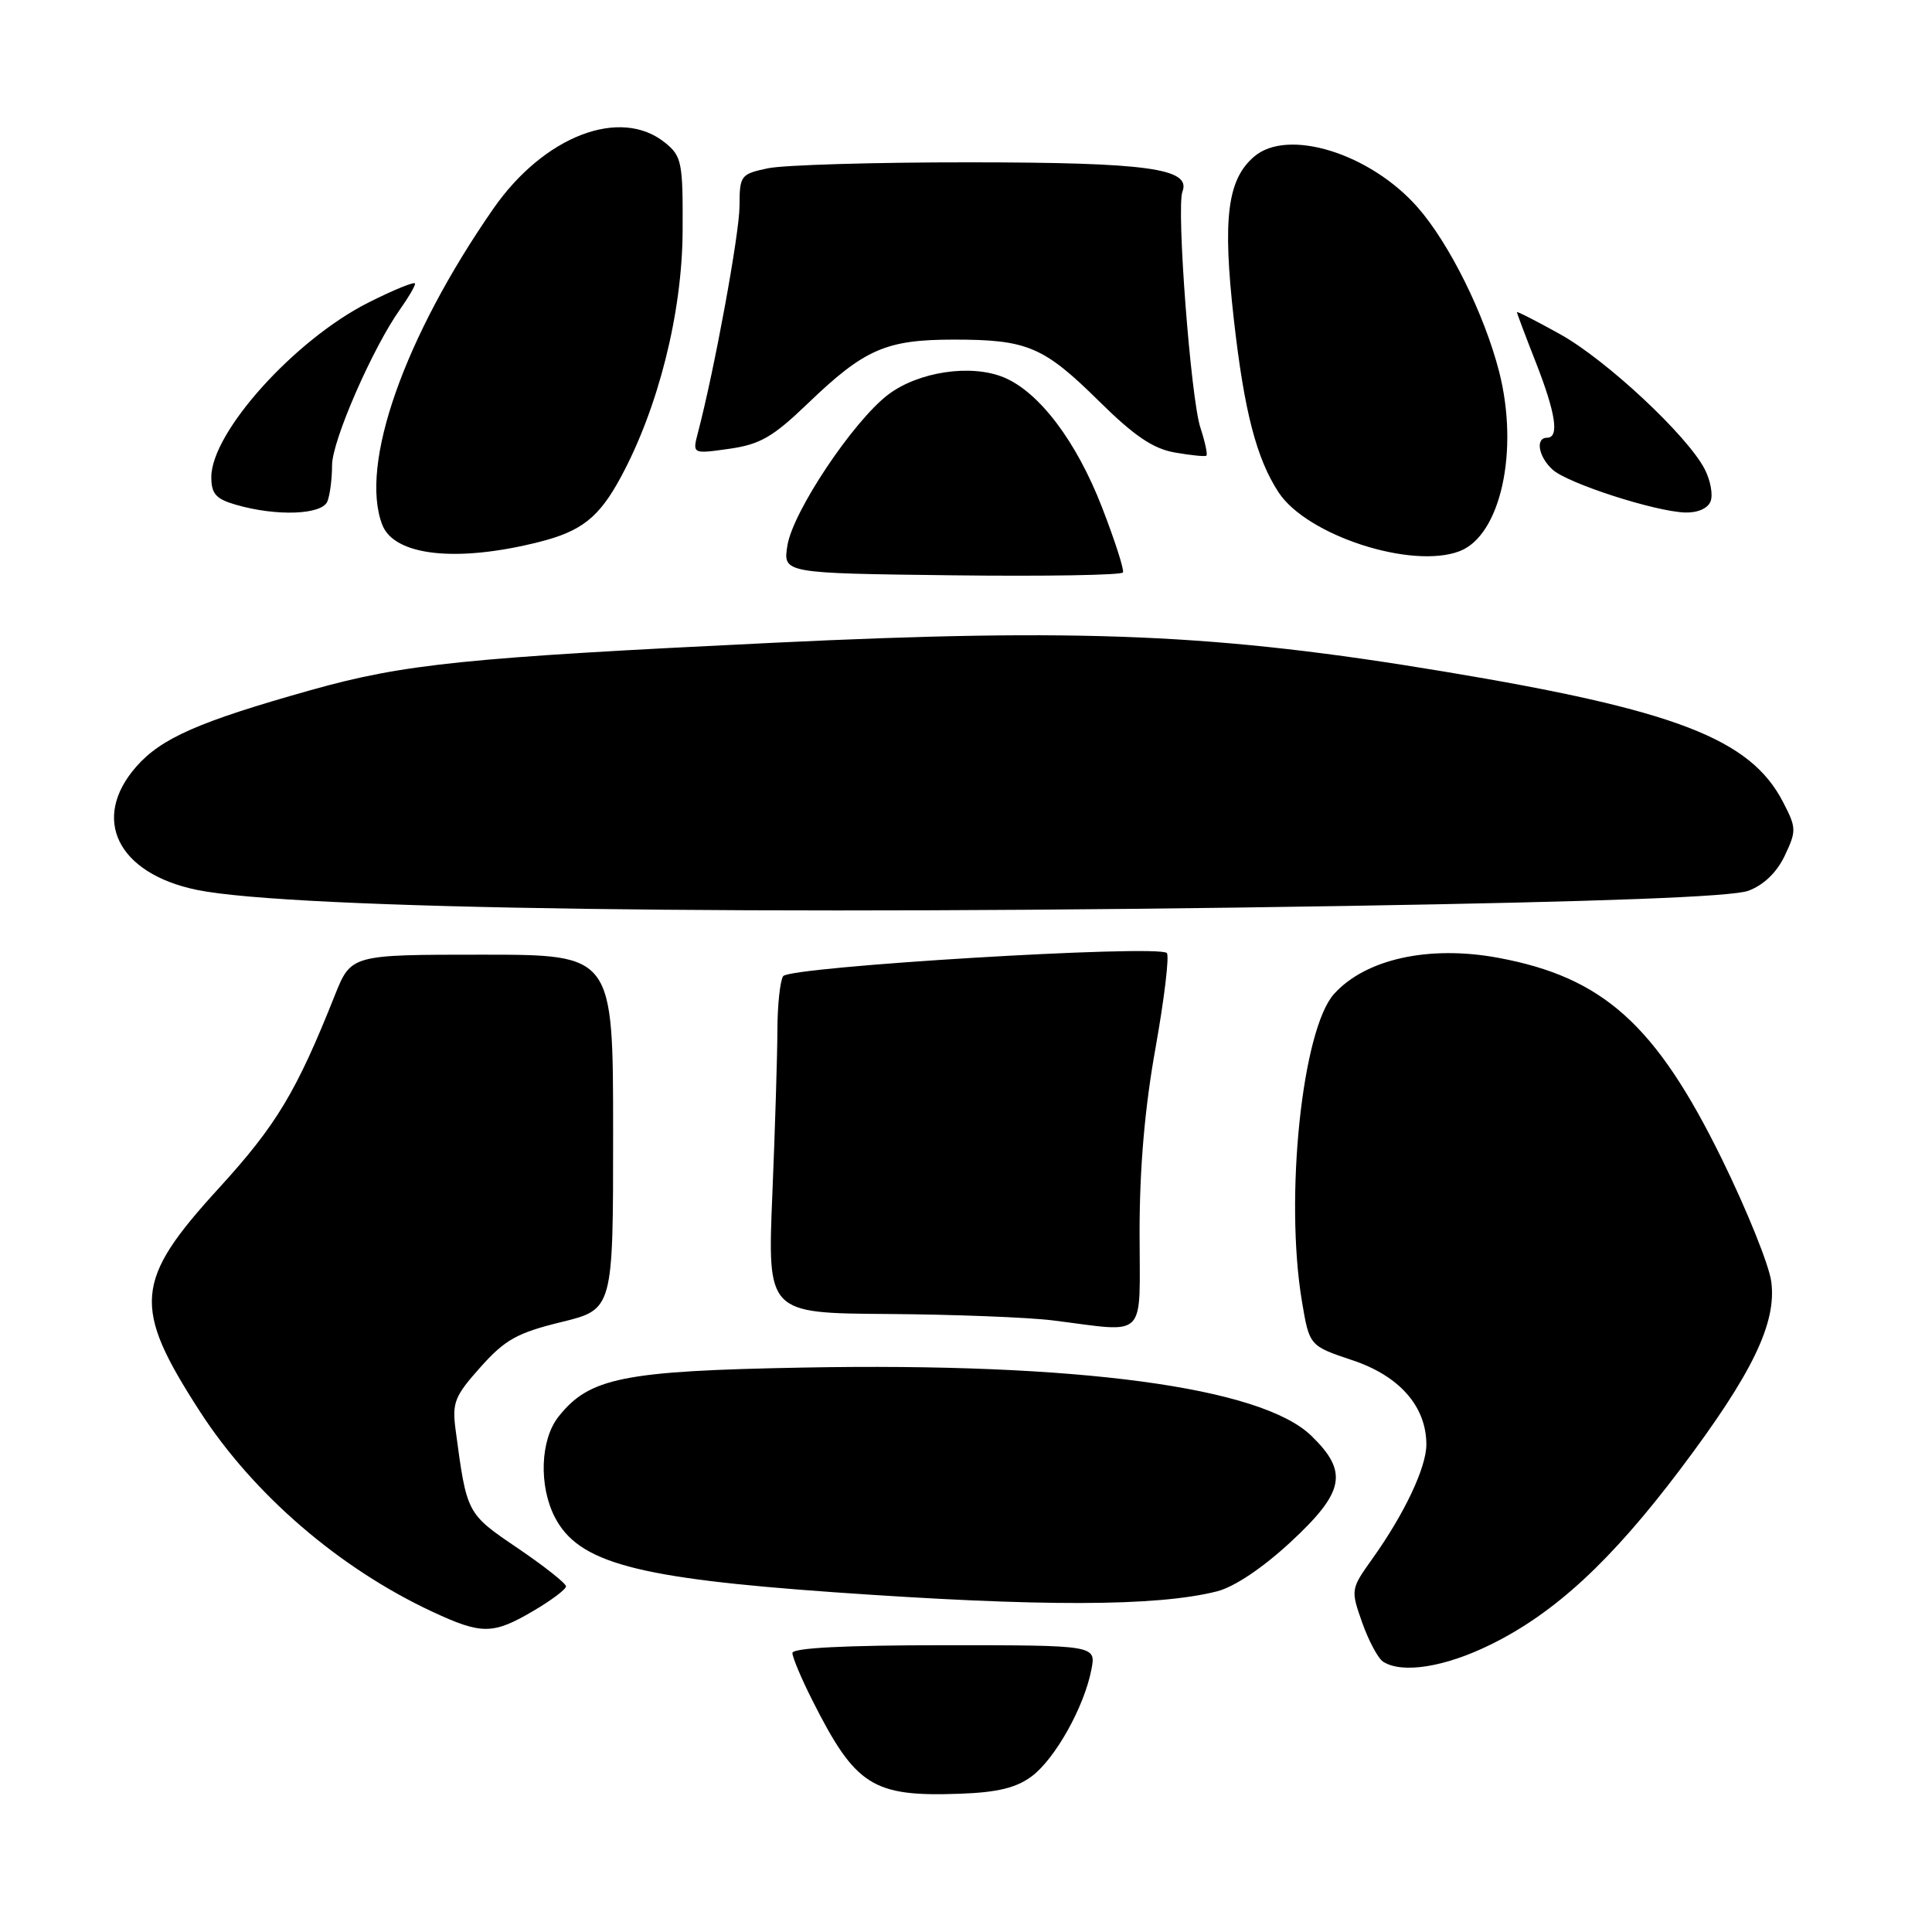 <?xml version="1.0" encoding="UTF-8" standalone="no"?>
<!DOCTYPE svg PUBLIC "-//W3C//DTD SVG 1.1//EN" "http://www.w3.org/Graphics/SVG/1.1/DTD/svg11.dtd" >
<svg xmlns="http://www.w3.org/2000/svg" xmlns:xlink="http://www.w3.org/1999/xlink" version="1.1" viewBox="0 0 256 256">
 <g >
 <path fill="currentColor"
d=" M 136.71 235.37 C 139.81 233.05 143.65 226.20 144.61 221.25 C 145.25 218.00 145.25 218.00 125.12 218.00 C 111.94 218.00 105.00 218.36 105.00 219.03 C 105.00 219.60 106.18 222.41 107.63 225.28 C 113.37 236.67 115.62 238.10 127.22 237.68 C 132.18 237.50 134.66 236.90 136.71 235.37 Z  M 197.53 217.91 C 206.03 213.73 213.49 206.83 222.65 194.68 C 232.19 182.03 235.44 175.32 234.70 169.81 C 234.41 167.61 231.45 160.29 228.14 153.54 C 219.40 135.75 212.43 129.49 198.50 126.91 C 189.35 125.22 180.96 127.07 176.78 131.69 C 172.54 136.37 170.21 158.66 172.51 172.42 C 173.50 178.33 173.50 178.33 179.21 180.24 C 185.45 182.32 189.00 186.37 189.00 191.41 C 189.00 194.44 186.09 200.60 181.84 206.55 C 178.98 210.56 178.96 210.64 180.50 215.01 C 181.36 217.43 182.61 219.77 183.28 220.19 C 185.81 221.80 191.47 220.90 197.53 217.91 Z  M 70.66 213.46 C 73.05 212.06 75.00 210.59 75.00 210.20 C 75.00 209.81 72.12 207.53 68.60 205.14 C 61.82 200.54 61.86 200.62 60.37 189.47 C 59.89 185.86 60.23 185.00 63.67 181.15 C 66.93 177.50 68.53 176.61 74.38 175.18 C 81.25 173.50 81.25 173.50 81.24 150.00 C 81.24 126.50 81.24 126.50 63.88 126.50 C 46.52 126.50 46.52 126.50 44.36 131.90 C 39.26 144.72 36.62 149.09 28.99 157.45 C 17.78 169.72 17.49 173.09 26.47 187.00 C 33.56 197.99 44.96 207.81 57.29 213.56 C 63.84 216.61 65.31 216.60 70.66 213.46 Z  M 161.23 210.87 C 163.53 210.29 167.26 207.80 170.98 204.36 C 178.18 197.69 178.70 195.04 173.75 190.24 C 167.09 183.79 142.79 180.53 106.39 181.21 C 82.53 181.65 78.07 182.55 73.98 187.75 C 71.59 190.80 71.38 196.89 73.52 201.04 C 76.64 207.08 84.25 209.12 110.50 210.98 C 137.94 212.92 153.22 212.88 161.23 210.87 Z  M 151.00 163.30 C 151.00 154.73 151.69 146.74 153.13 138.76 C 154.29 132.24 154.96 126.63 154.61 126.28 C 153.47 125.13 104.57 128.08 103.77 129.35 C 103.36 129.98 103.02 133.20 103.01 136.50 C 103.00 139.80 102.70 149.59 102.34 158.25 C 101.69 174.00 101.69 174.00 117.59 174.11 C 126.34 174.17 136.20 174.55 139.50 174.96 C 152.20 176.54 151.00 177.75 151.00 163.30 Z  M 178.50 120.04 C 212.34 119.48 229.52 118.83 231.67 118.03 C 233.69 117.28 235.44 115.60 236.49 113.38 C 238.05 110.09 238.04 109.69 236.25 106.25 C 231.91 97.88 222.03 94.08 191.32 88.98 C 161.27 83.98 143.32 83.21 102.50 85.17 C 61.65 87.14 53.58 87.96 41.16 91.45 C 26.38 95.61 21.38 97.80 18.06 101.58 C 12.00 108.48 15.56 115.73 26.06 117.91 C 38.50 120.48 100.18 121.34 178.50 120.04 Z  M 146.04 67.27 C 142.67 58.53 137.71 51.95 133.02 50.01 C 128.67 48.20 121.67 49.25 117.66 52.31 C 113.04 55.84 105.07 67.77 104.34 72.26 C 103.74 75.96 103.74 75.96 126.12 76.23 C 138.43 76.38 148.64 76.21 148.80 75.85 C 148.97 75.49 147.73 71.63 146.04 67.27 Z  M 71.41 71.82 C 77.06 70.40 79.38 68.57 82.26 63.23 C 87.23 54.04 90.39 41.46 90.45 30.67 C 90.50 21.51 90.34 20.70 88.14 18.92 C 82.21 14.11 72.06 18.01 65.35 27.68 C 53.55 44.68 47.60 61.59 50.65 69.53 C 52.23 73.65 60.50 74.57 71.41 71.82 Z  M 193.39 73.04 C 198.84 70.97 201.32 59.72 198.64 49.24 C 196.68 41.61 192.05 32.27 187.85 27.48 C 181.56 20.32 170.64 16.93 166.18 20.75 C 162.62 23.80 161.98 28.95 163.49 42.33 C 164.86 54.49 166.48 60.75 169.42 65.24 C 173.16 70.95 187.03 75.46 193.39 73.04 Z  M 43.39 66.42 C 43.73 65.55 44.00 63.40 44.00 61.64 C 44.00 58.41 49.38 46.09 53.02 40.97 C 54.11 39.44 55.00 37.92 55.00 37.58 C 55.00 37.25 52.21 38.38 48.80 40.10 C 39.02 45.04 28.01 57.28 28.00 63.22 C 28.00 65.43 28.61 66.12 31.25 66.88 C 36.67 68.45 42.70 68.22 43.39 66.42 Z  M 226.66 66.43 C 227.00 65.57 226.65 63.66 225.89 62.18 C 223.60 57.73 212.87 47.71 206.75 44.30 C 203.59 42.54 201.00 41.22 201.00 41.36 C 201.00 41.50 202.12 44.49 203.50 48.00 C 206.15 54.77 206.64 58.00 205.00 58.00 C 203.40 58.00 203.85 60.55 205.75 62.25 C 207.80 64.07 219.25 67.77 223.28 67.91 C 224.95 67.96 226.30 67.37 226.66 66.43 Z  M 159.06 56.67 C 157.78 52.81 155.86 27.52 156.68 25.39 C 157.86 22.32 152.05 21.52 128.50 21.51 C 115.85 21.50 103.81 21.86 101.75 22.30 C 98.14 23.06 98.00 23.25 97.99 27.30 C 97.98 30.95 94.68 48.95 92.48 57.33 C 91.74 60.16 91.74 60.16 96.62 59.47 C 100.71 58.89 102.39 57.92 107.00 53.50 C 114.54 46.25 117.39 45.00 126.39 45.00 C 136.14 45.00 138.29 45.91 145.67 53.20 C 150.30 57.77 152.80 59.46 155.67 59.96 C 157.78 60.33 159.66 60.52 159.85 60.38 C 160.04 60.25 159.68 58.57 159.06 56.67 Z "/>
</g>
</svg>